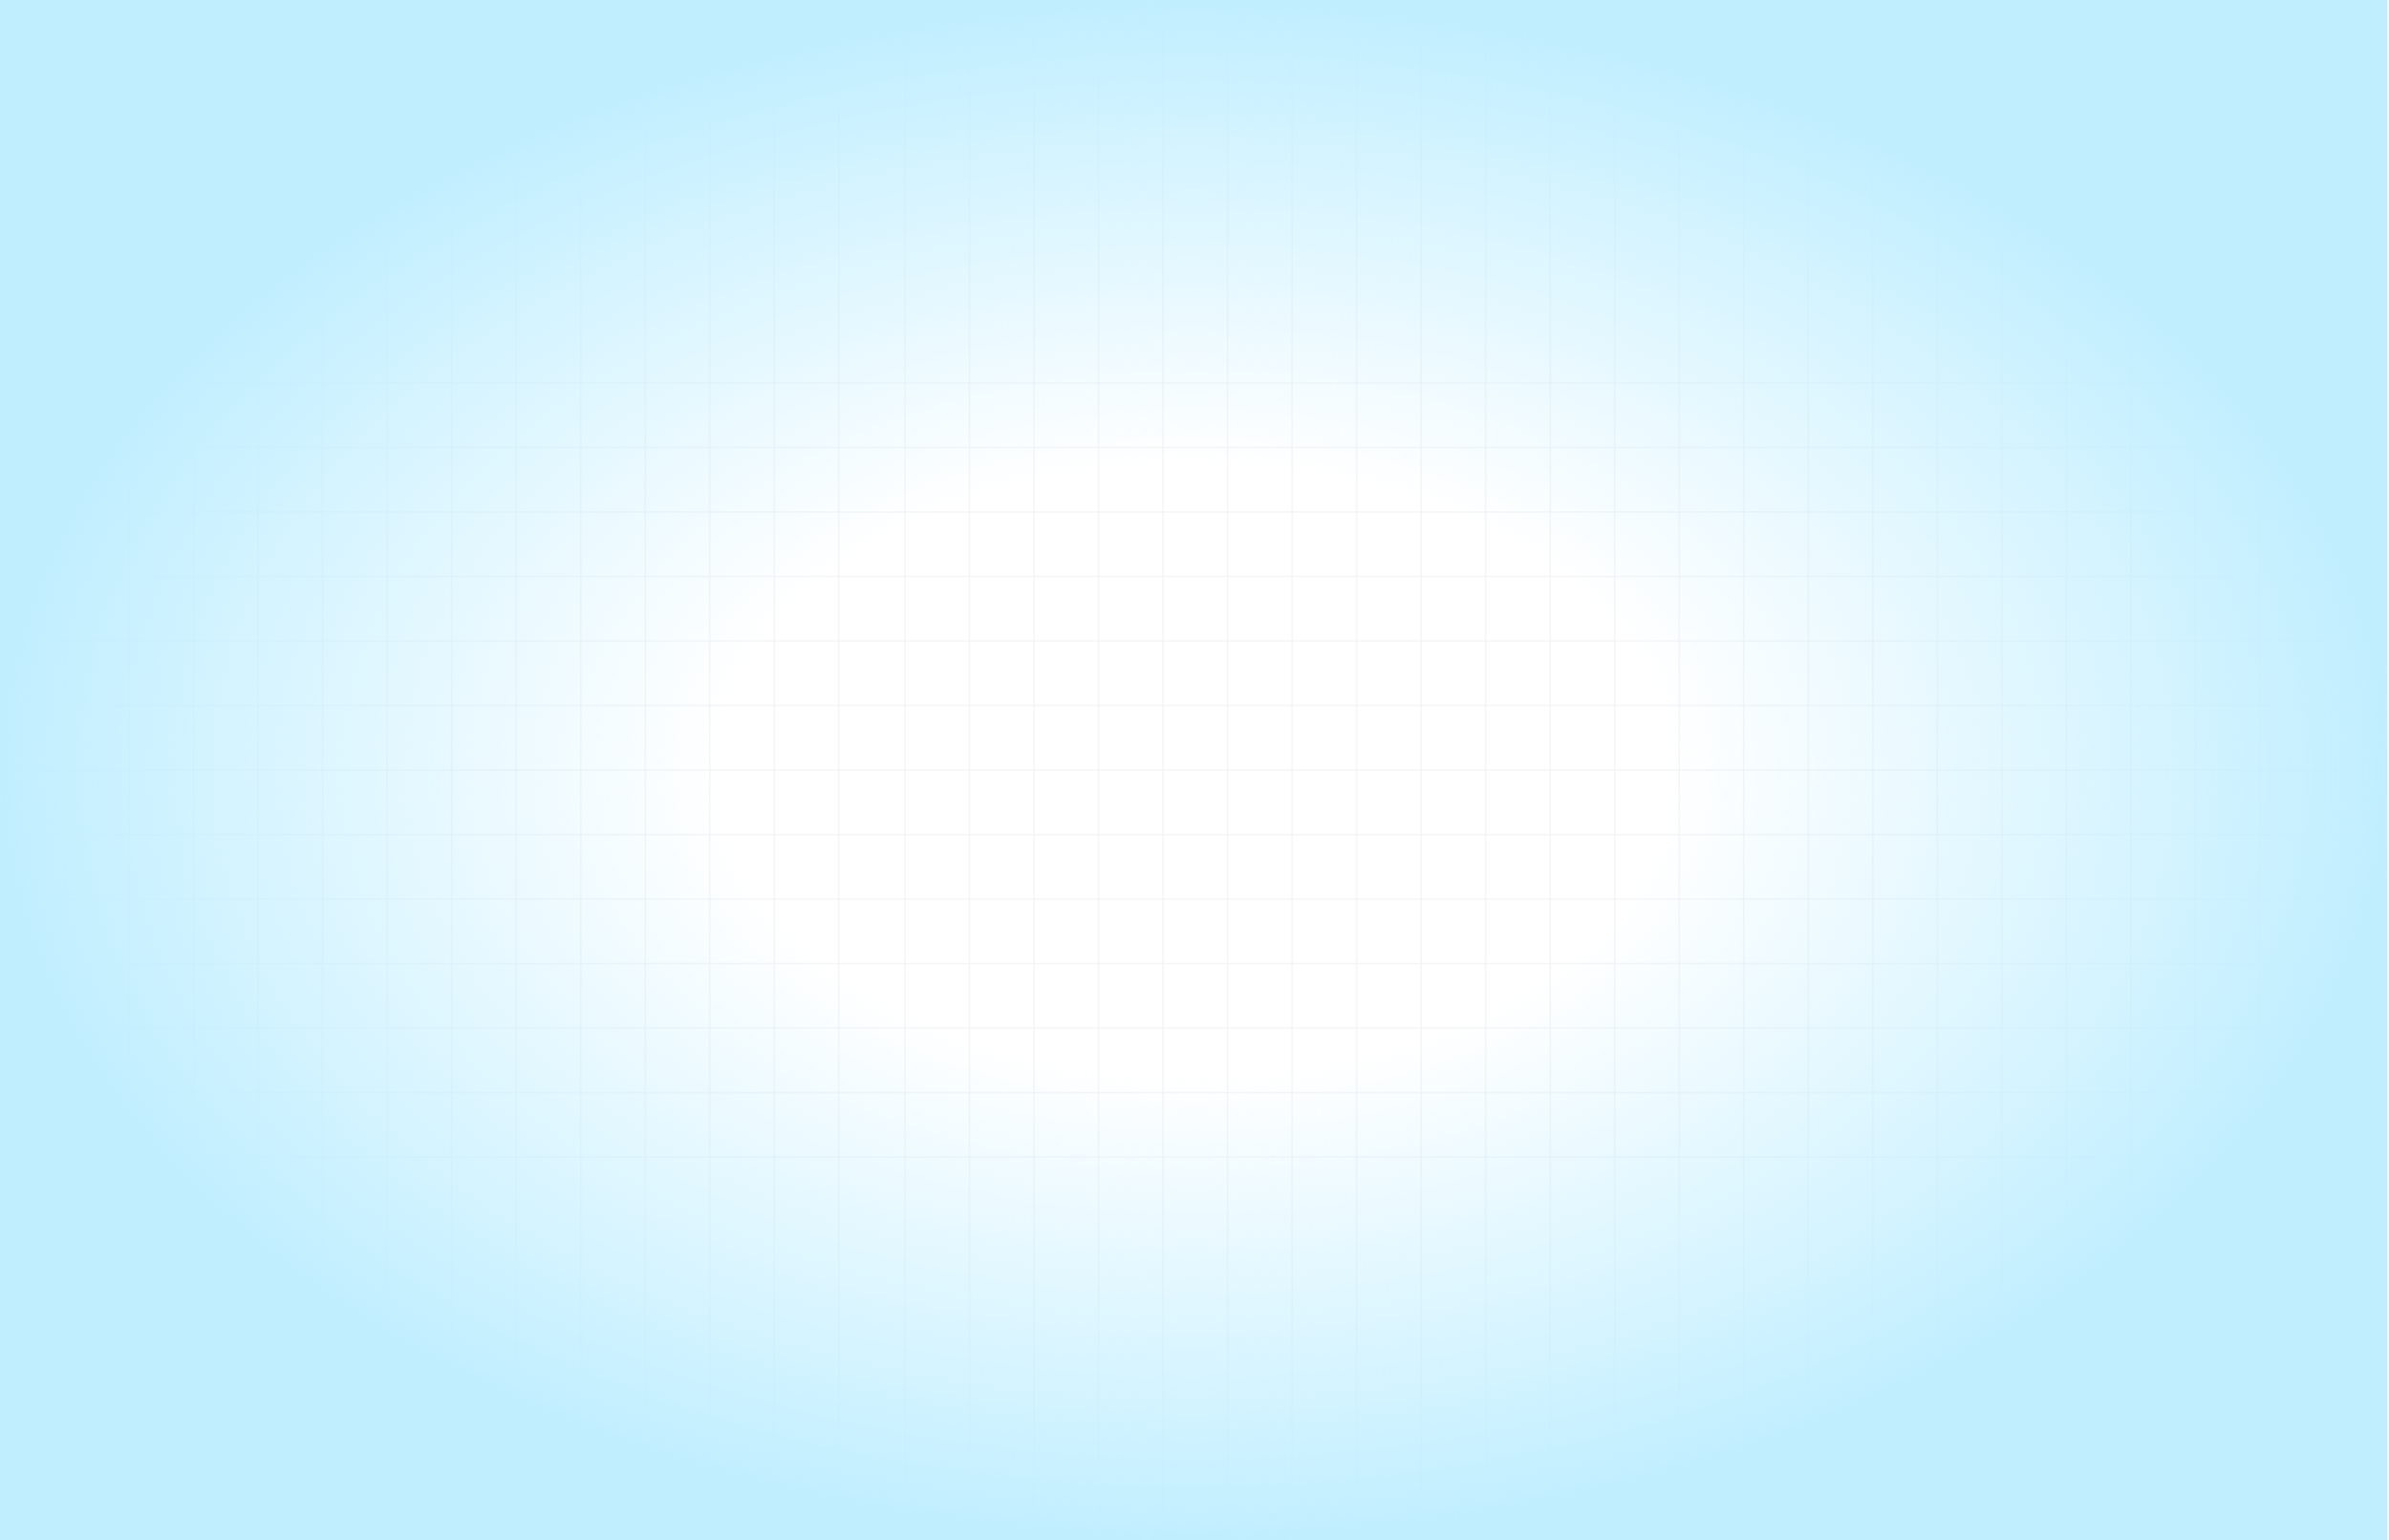 <svg width="1481" height="955" viewBox="0 0 1481 955" fill="none" xmlns="http://www.w3.org/2000/svg">
<g clip-path="url(#clip0_2_2)">
<g opacity="0.07">
<path opacity="0.5" d="M1480 237.5L0 237.5" stroke="#030A21"/>
<path opacity="0.5" d="M1480 277.5L0 277.5" stroke="#030A21"/>
<path opacity="0.5" d="M1480 317.5L0 317.5" stroke="#030A21"/>
<path opacity="0.5" d="M1480 357.5H0" stroke="#030A21"/>
<path opacity="0.5" d="M1480 397.5H0" stroke="#030A21"/>
<path opacity="0.5" d="M1480 437.5H0" stroke="#030A21"/>
<path opacity="0.5" d="M1480 477.5H0" stroke="#030A21"/>
<path opacity="0.5" d="M1480 517.501L0 517.5" stroke="#030A21"/>
<path opacity="0.5" d="M1480 557.501H0" stroke="#030A21"/>
<path opacity="0.5" d="M1480 597.501H0" stroke="#030A21"/>
<path opacity="0.5" d="M1480 637.501H0" stroke="#030A21"/>
<path opacity="0.5" d="M1480 677.501H0" stroke="#030A21"/>
<path opacity="0.5" d="M1480 717.501H0" stroke="#030A21"/>
<path opacity="0.5" d="M1 -1L0 955" stroke="#030A21"/>
<path opacity="0.5" d="M40 -1V955" stroke="#030A21"/>
<path opacity="0.5" d="M80 -1V955" stroke="#030A21"/>
<path opacity="0.5" d="M120 -1V955" stroke="#030A21"/>
<path opacity="0.5" d="M160 -1V955" stroke="#030A21"/>
<path opacity="0.5" d="M200 -1V955" stroke="#030A21"/>
<path opacity="0.5" d="M240 -1V955" stroke="#030A21"/>
<path opacity="0.5" d="M280 -1V955" stroke="#030A21"/>
<path opacity="0.5" d="M320 -1V955" stroke="#030A21"/>
<path opacity="0.5" d="M360 -1V955" stroke="#030A21"/>
<path opacity="0.5" d="M400 -1V955" stroke="#030A21"/>
<path opacity="0.5" d="M440 -1V955" stroke="#030A21"/>
<path opacity="0.5" d="M480 -1V955" stroke="#030A21"/>
<path opacity="0.5" d="M520 -1V955" stroke="#030A21"/>
<path opacity="0.5" d="M561 -1V955" stroke="#030A21"/>
<path opacity="0.5" d="M601 -1V955" stroke="#030A21"/>
<path opacity="0.5" d="M641 -1V955" stroke="#030A21"/>
<path opacity="0.5" d="M681 -1V955" stroke="#030A21"/>
<path opacity="0.5" d="M721 -1V955" stroke="#030A21"/>
<path opacity="0.5" d="M761 -1V955" stroke="#030A21"/>
<path opacity="0.5" d="M801 -1V955" stroke="#030A21"/>
<path opacity="0.5" d="M841 -1V955" stroke="#030A21"/>
<path opacity="0.5" d="M881 -1V955" stroke="#030A21"/>
<path opacity="0.5" d="M921 -1V955" stroke="#030A21"/>
<path opacity="0.5" d="M961 -1V955" stroke="#030A21"/>
<path opacity="0.5" d="M1001 -1V955" stroke="#030A21"/>
<path opacity="0.5" d="M1041 -1V955" stroke="#030A21"/>
<path opacity="0.5" d="M1081 -1V955" stroke="#030A21"/>
<path opacity="0.5" d="M1121 -1V955" stroke="#030A21"/>
<path opacity="0.5" d="M1161 -1V955" stroke="#030A21"/>
<path opacity="0.5" d="M1201 -1V955" stroke="#030A21"/>
<path opacity="0.5" d="M1241 -1V955" stroke="#030A21"/>
<path opacity="0.5" d="M1281 -1V955" stroke="#030A21"/>
<path opacity="0.5" d="M1321 -1V955" stroke="#030A21"/>
<path opacity="0.5" d="M1361 -1V955" stroke="#030A21"/>
<path opacity="0.5" d="M1401 -1V955" stroke="#030A21"/>
<path opacity="0.5" d="M1441 -1V955" stroke="#030A21"/>
<path opacity="0.5" d="M1481 -1V955" stroke="#030A21"/>
</g>
<rect width="1480" height="955" fill="url(#paint0_radial_2_2)"/>
</g>
<defs>
<radialGradient id="paint0_radial_2_2" cx="0" cy="0" r="1" gradientUnits="userSpaceOnUse" gradientTransform="translate(740 477.5) scale(740 477.5)">
<stop stop-color="#C0EEFF" stop-opacity="0"/>
<stop offset="0.395" stop-color="#C0EEFF" stop-opacity="0"/>
<stop offset="1" stop-color="#C0EEFF"/>
</radialGradient>
<clipPath id="clip0_2_2">
<rect width="1481" height="955" fill="white"/>
</clipPath>
</defs>
</svg>

